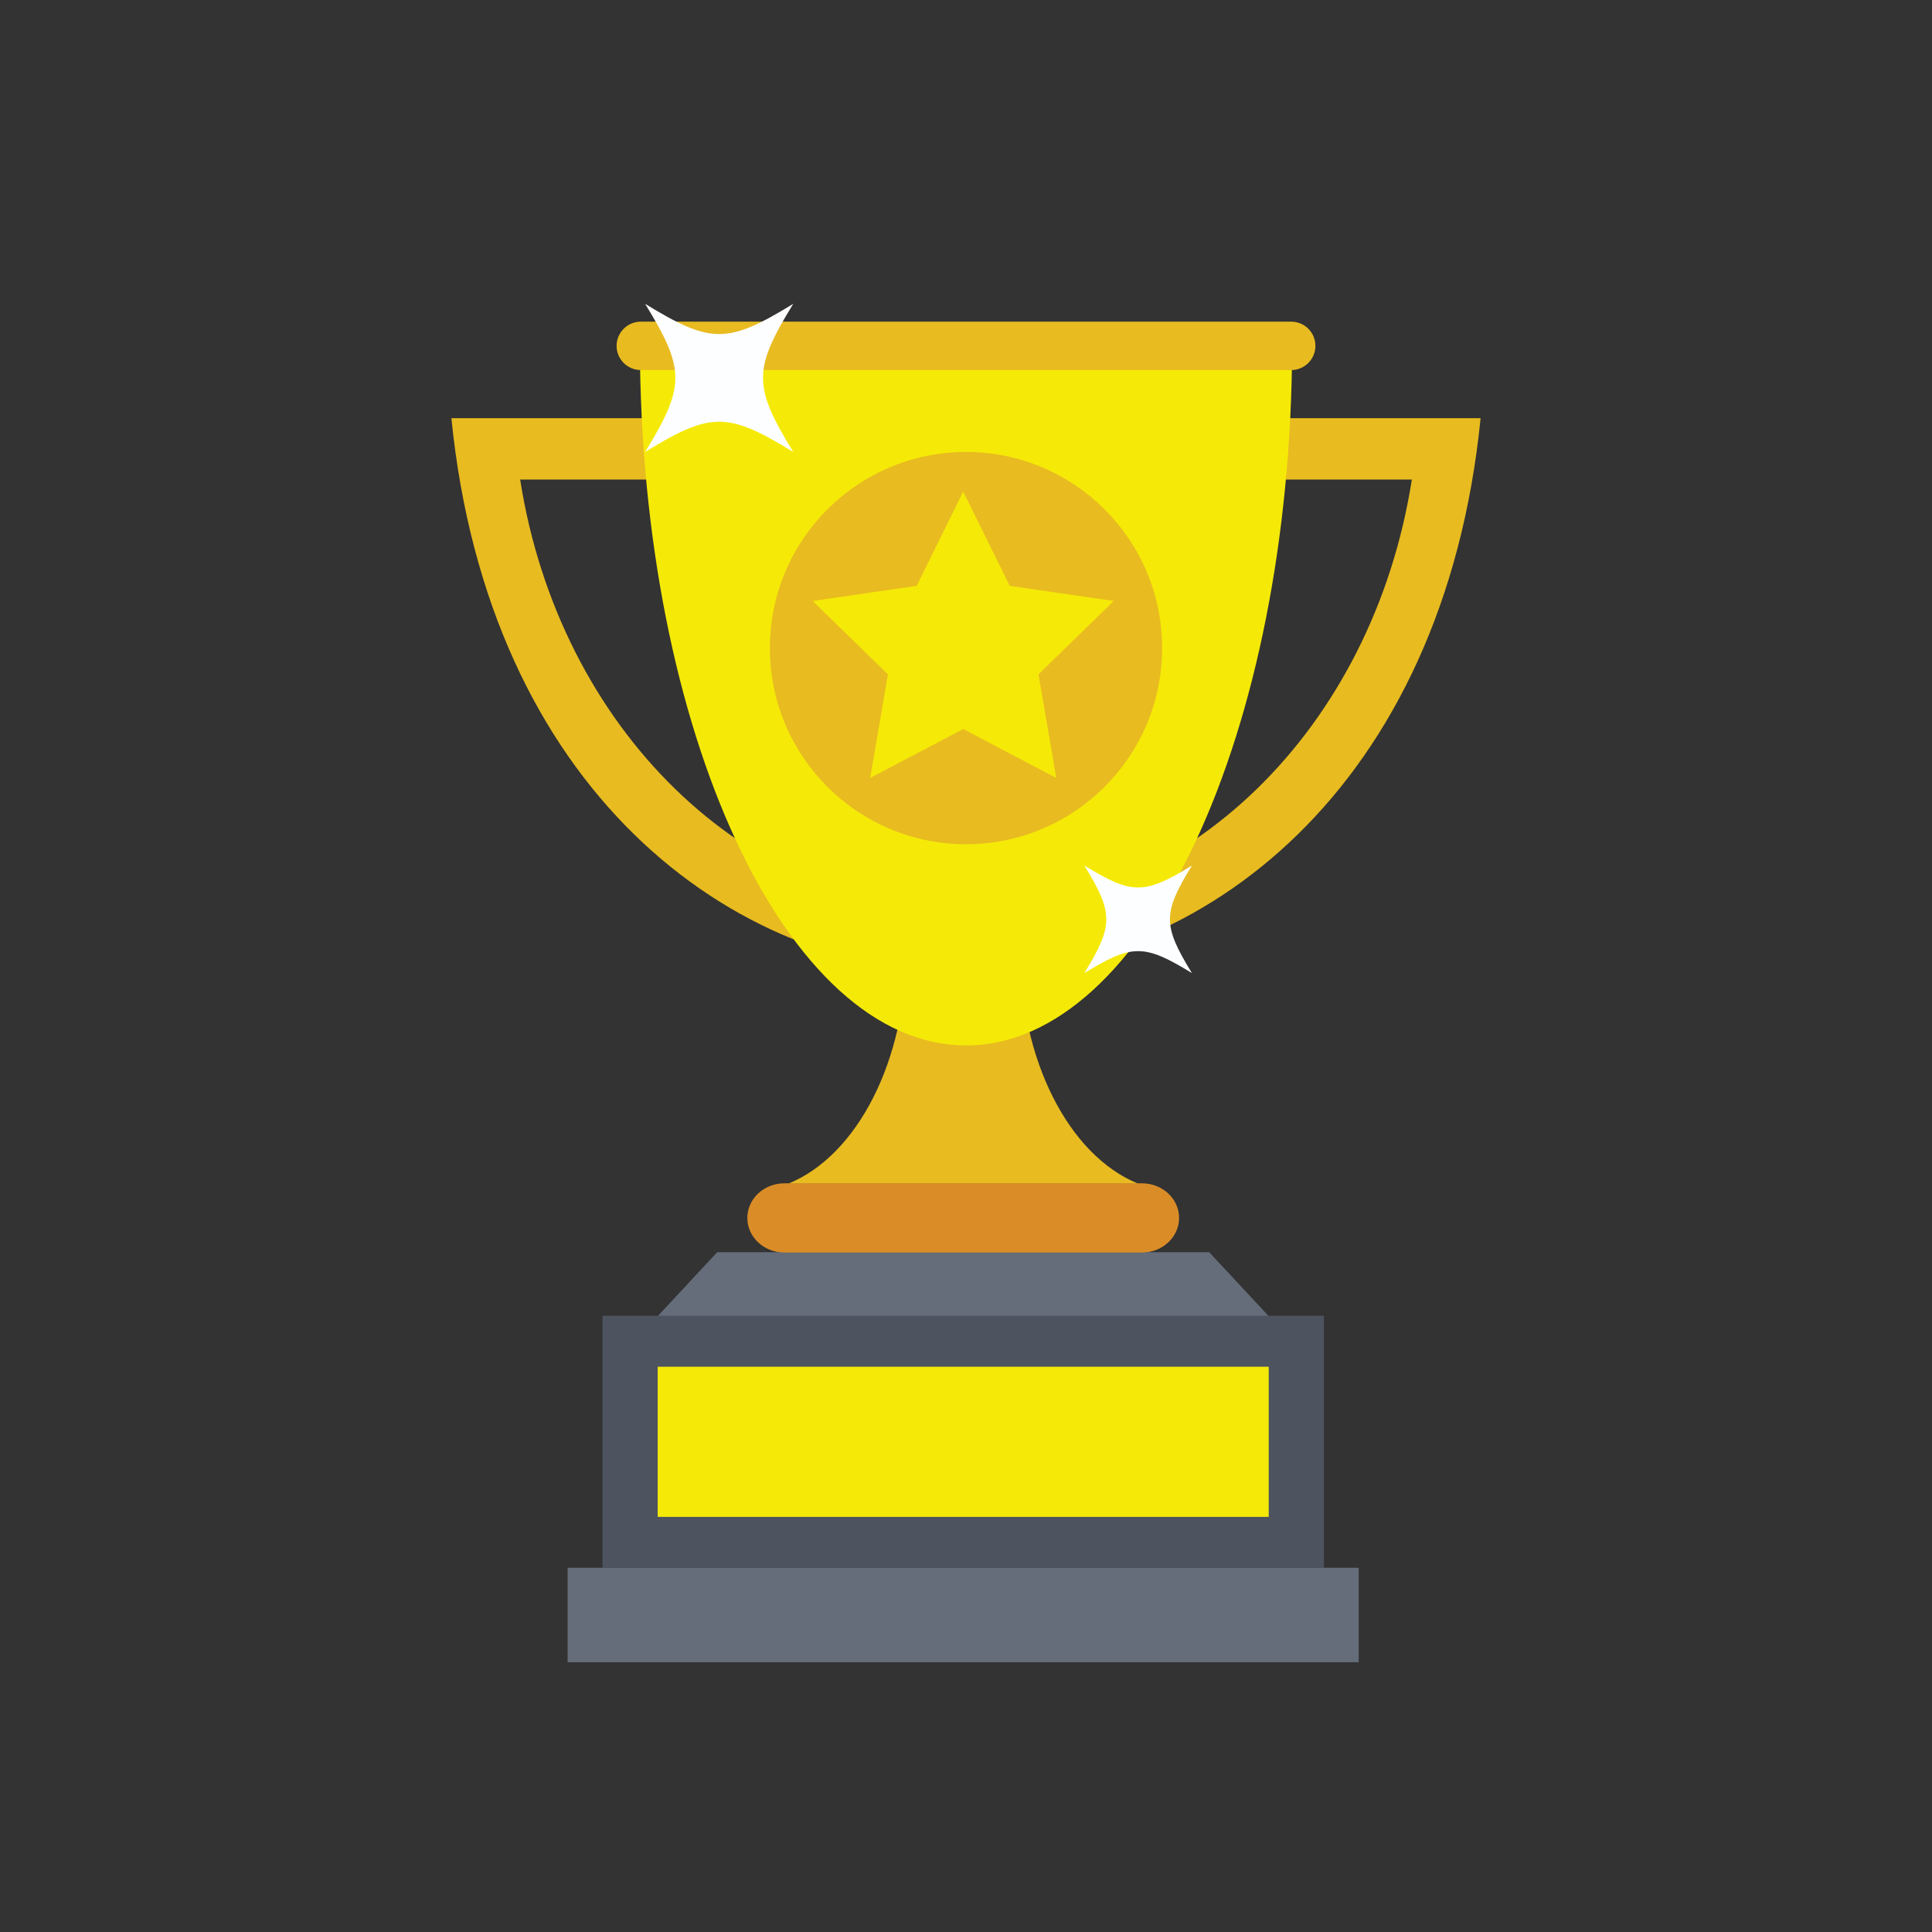 <?xml version="1.0" encoding="iso-8859-1"?>
<svg version="1.1" id="Capa_1" xmlns="http://www.w3.org/2000/svg" xmlns:xlink="http://www.w3.org/1999/xlink" x="0px"
     y="0px"
     viewBox="0 0 512 512" style="enable-background:new 0 0 512 512;" xml:space="preserve">
<rect x="0" y="0" width="512" height="512" fill="#333333" stroke="none"/>
<circle style="fill:transparent;" cx="256" cy="256" r="256"/>
    <polygon style="fill:#656D7A;" points="320.444,331.84 190.072,331.84 174.296,348.796 336.224,348.796 "/>
    <path style="fill:#E8BB20;" d="M301.616,313.684h-92.712c18.448-7.512,31.28-32.92,31.28-61.94v-12.936h30.152v12.936
	C270.336,280.768,283.168,306.172,301.616,313.684z"/>
    <path style="fill:#DA8D27;" d="M312.468,322.764L312.468,322.764c0,5.064-4.396,9.172-9.816,9.172h-94.784
	c-5.42,0-9.816-4.108-9.816-9.172l0,0c0-5.064,4.396-9.172,9.816-9.172h94.784C308.072,313.592,312.468,317.7,312.468,322.764z"/>
    <path style="fill:#E8BB20;" d="M256,257.88c-62.608,0-126.572-49.128-136.376-147.056h272.752
	C382.572,208.756,318.556,257.88,256,257.88z M137.848,127.088C148.156,192.984,197.644,241.616,256,241.616
	s107.844-48.628,118.152-114.528H137.848z"/>
    <path style="fill:#F5EA07;" d="M169.572,91.656c0.28,102.492,38.868,185.392,86.428,185.392s86.148-82.9,86.428-185.392
	C342.428,91.656,169.572,91.656,169.572,91.656z"/>
    <path style="fill:#E8BB20;" d="M342.184,85.244H169.816c-3.54,0-6.412,2.872-6.412,6.412l0,0c0,3.54,2.872,6.412,6.412,6.412
	h172.372c3.54,0,6.412-2.872,6.412-6.412l0,0C348.6,88.112,345.728,85.244,342.184,85.244z"/>
    <rect x="159.672" y="348.68" style="fill:#4D535F;" width="191.176" height="66.796"/>
    <rect x="174.296" y="362.2" style="fill:#F5EA07;" width="161.928" height="39.792"/>
    <rect x="150.428" y="415.48" style="fill:#656D7A;" width="209.64" height="25.028"/>
    <circle style="fill:#E8BB20;" cx="256" cy="171.752" r="51.976"/>
    <polygon style="fill:#F5EA07;" points="255.26,130.276 267.588,155.256 295.156,159.264 275.208,178.708 279.92,206.164
	255.26,193.2 230.604,206.164 235.312,178.708 215.364,159.264 242.932,155.256 "/>
    <g>
	<path style="fill:#FDFEFF;" d="M210.22,119.772c-17.432-10.68-21.828-10.68-39.256,0c10.676-17.432,10.684-21.824,0-39.256
		c17.428,10.68,21.824,10.68,39.256,0C199.54,97.952,199.54,102.34,210.22,119.772z"/>
        <path style="fill:#FDFEFF;" d="M315.872,257.88c-12.66-7.756-15.852-7.756-28.508,0c7.752-12.66,7.76-15.848,0-28.508
		c12.656,7.756,15.848,7.756,28.508,0C308.116,242.032,308.116,245.216,315.872,257.88z"/>
</g>
    <g>
</g>
    <g>
</g>
    <g>
</g>
    <g>
</g>
    <g>
</g>
    <g>
</g>
    <g>
</g>
    <g>
</g>
    <g>
</g>
    <g>
</g>
    <g>
</g>
    <g>
</g>
    <g>
</g>
    <g>
</g>
    <g>
</g>
</svg>
